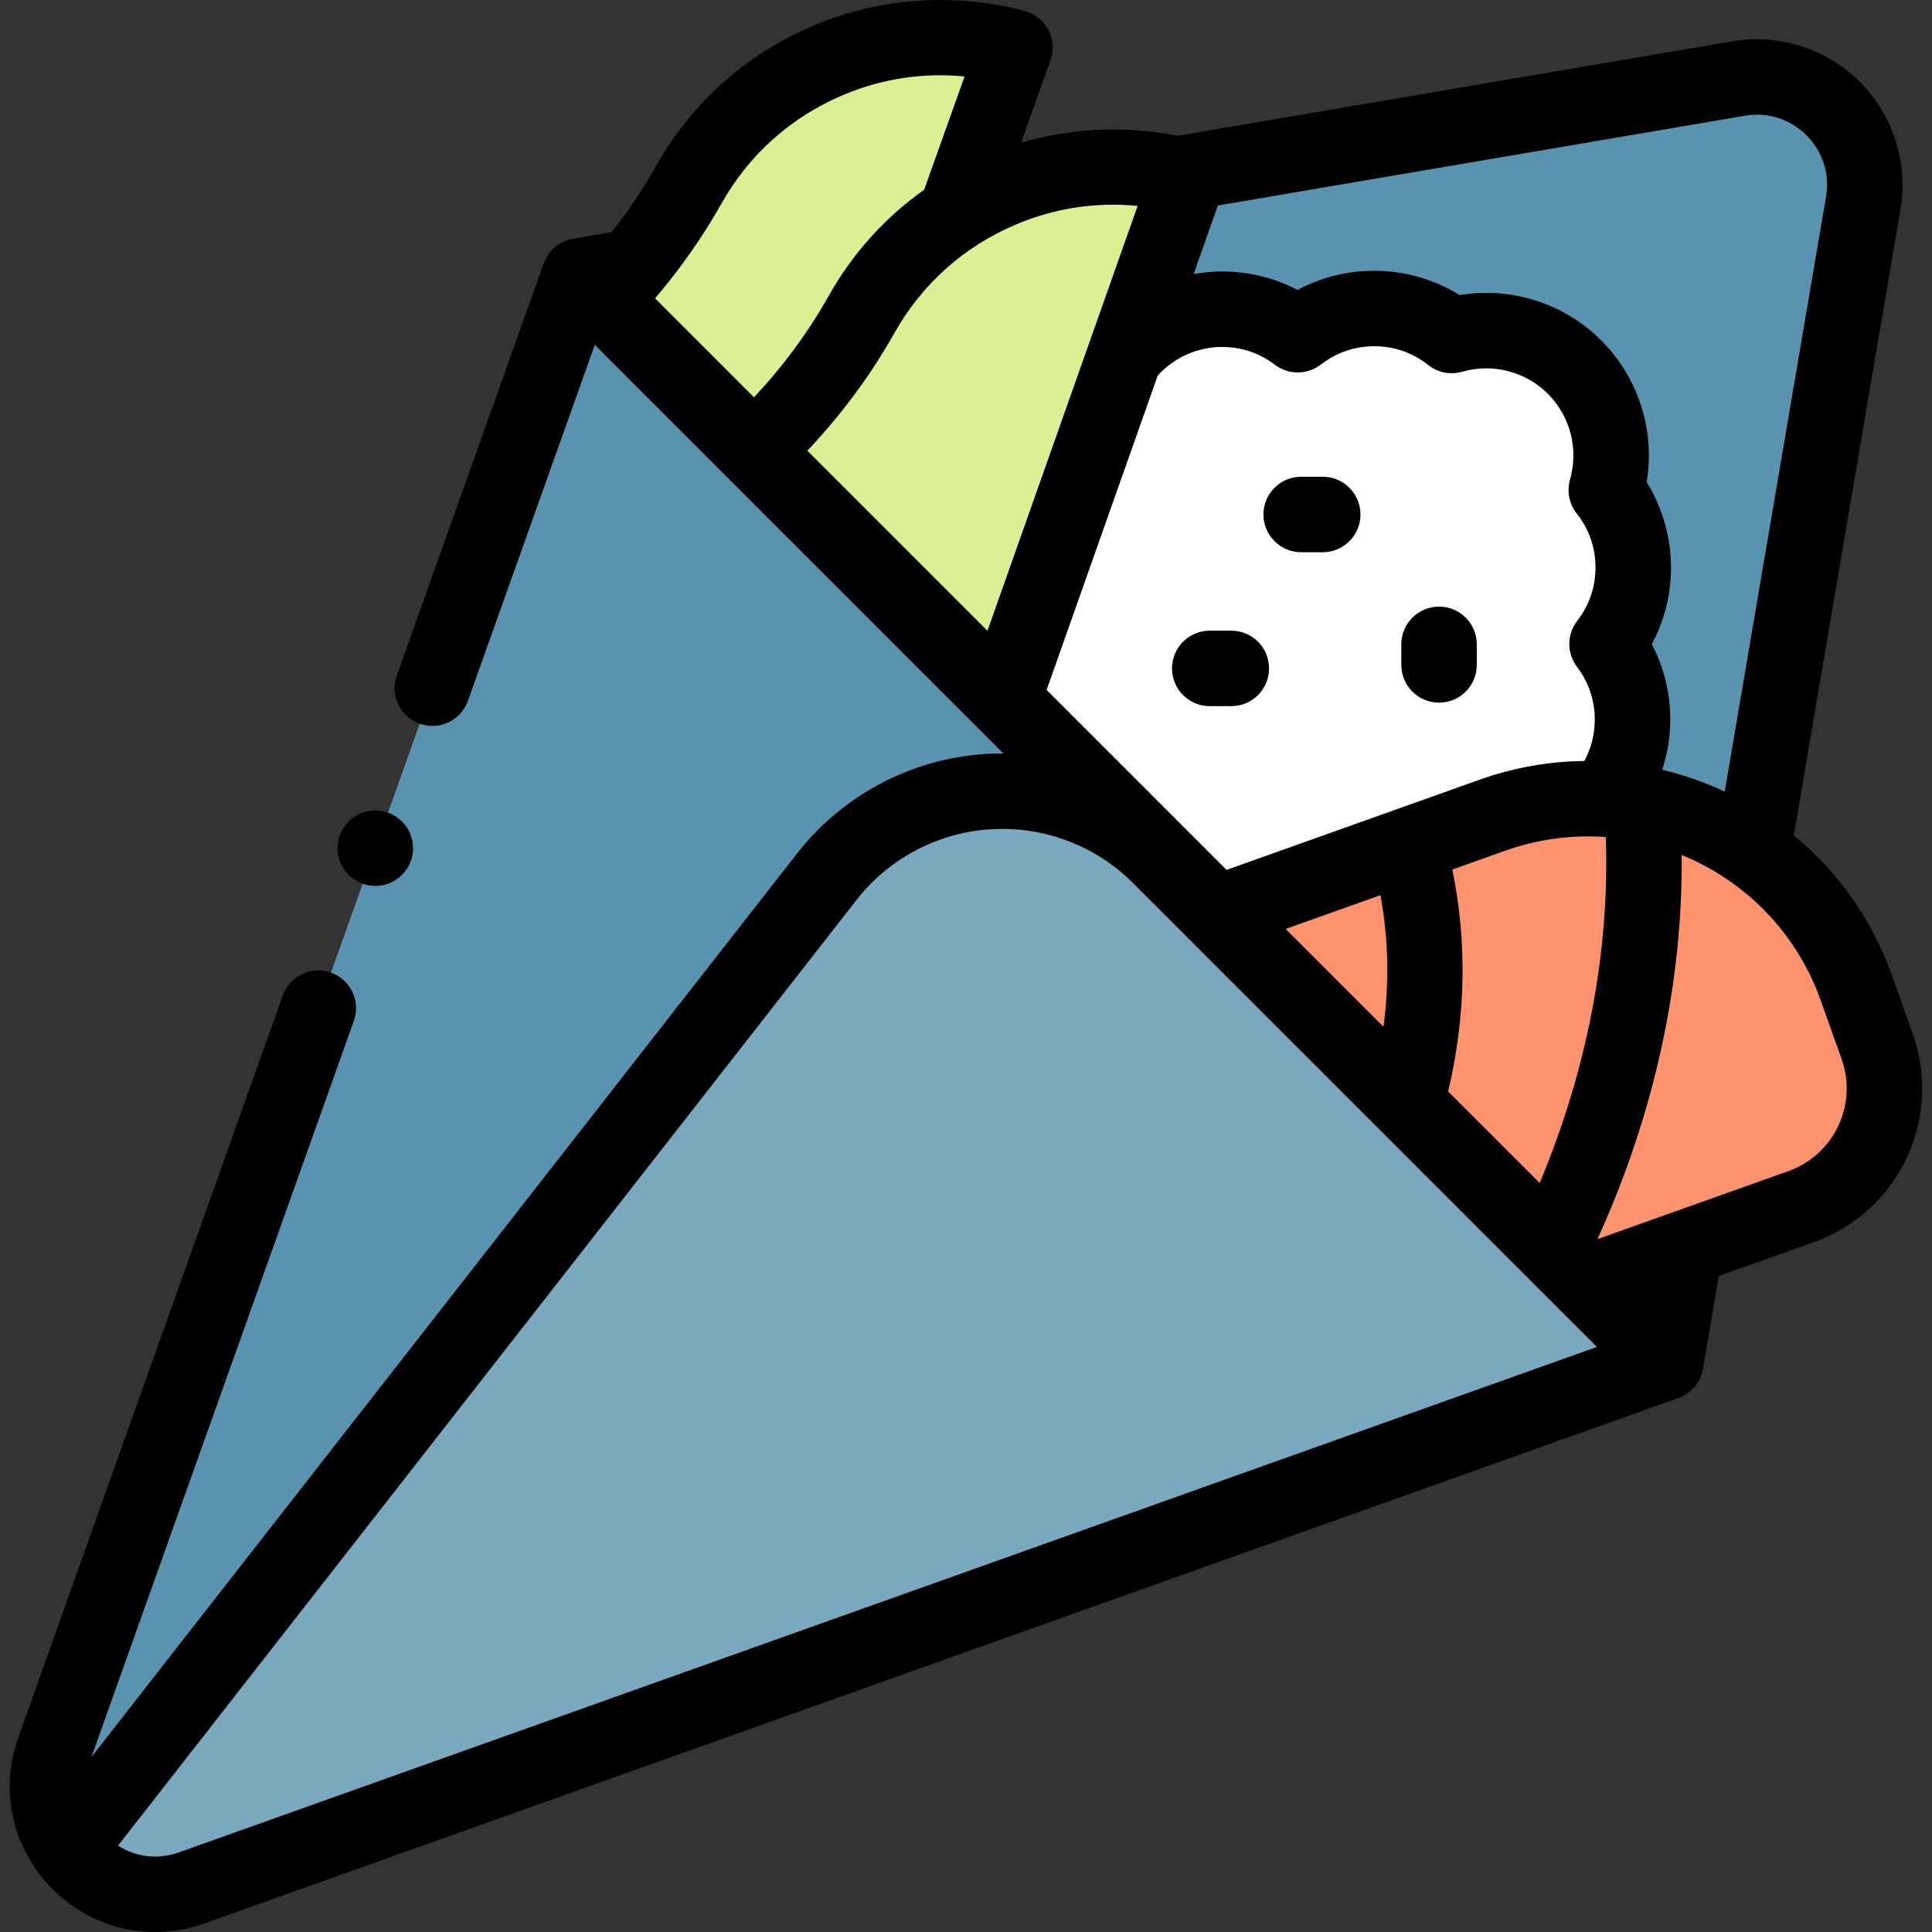 <svg id="Capa_1" enable-background="new 0 0 511.956 511.956" height="512" viewBox="0 0 511.956 511.956" width="512" xmlns="http://www.w3.org/2000/svg"><rect x="0" y="0" width="511.956" height="511.956" fill="#333333" stroke="none"/><g><g><path d="m493.733 53.807-52.319 307.228-287.91-287.909 307.228-52.319c19.433-3.31 36.31 13.568 33.001 33z" fill="#5993af"/><path d="m375.485 385.266c8.045-8.045 11.078-19.202 9.104-29.595 11.919-5.002 20.291-16.781 20.291-30.517 0-5.351-1.278-10.401-3.534-14.873 10.769-5.457 18.155-16.623 18.155-29.521 0-7.558-2.54-14.52-6.805-20.091 8.54-5.982 14.129-15.89 14.129-27.108 0-6.685-1.989-12.902-5.399-18.105 6.85-6.061 11.174-14.913 11.174-24.779 0-7.529-2.52-14.467-6.755-20.027 4.35-5.601 6.948-12.631 6.948-20.272 0-7.758-2.677-14.886-7.149-20.527 3.215-11.19.42-23.743-8.396-32.559s-21.368-11.611-32.559-8.396c-5.641-4.471-12.77-7.149-20.527-7.149-7.641 0-14.671 2.597-20.272 6.948-5.56-4.236-12.498-6.755-20.027-6.755-9.866 0-18.717 4.324-24.779 11.174-5.203-3.409-11.42-5.399-18.105-5.399-11.218 0-21.125 5.589-27.108 14.129-5.571-4.266-12.532-6.805-20.091-6.805-12.898 0-24.064 7.386-29.521 18.155-4.472-2.256-9.522-3.534-14.873-3.534-13.736 0-25.515 8.372-30.517 20.291-10.394-1.974-21.55 1.059-29.595 9.104-9.284 9.284-11.896 22.712-7.838 34.329-4.22 5.554-6.73 12.48-6.73 19.994 0 15.974 11.321 29.302 26.377 32.402-.517 9.085 2.689 18.343 9.63 25.284 5.294 5.294 11.937 8.415 18.823 9.371 2.021 14.61 13.578 26.166 28.188 28.188.955 6.886 4.076 13.529 9.371 18.823s11.937 8.415 18.823 9.371c2.022 14.61 13.578 26.166 28.188 28.188.955 6.886 4.076 13.528 9.371 18.823 6.941 6.941 16.199 10.147 25.284 9.63 3.1 15.056 16.429 26.377 32.402 26.377 7.514 0 14.44-2.509 19.994-6.73 11.616 4.058 25.044 1.445 34.328-7.839z" fill="#fff"/><g><path d="m395.419 216.036-84.442 30.098c-39.288 14.004-59.785 57.205-45.781 96.493l5.509 15.456c6.163 17.29 25.175 26.31 42.465 20.147l164.104-58.493c17.29-6.163 26.31-25.175 20.147-42.465l-5.509-15.456c-14.004-39.287-57.205-59.784-96.493-45.78z" fill="#ff926f"/></g><path d="m158.552 129.538c-14.956-11.372-16.018-33.294-2.521-46.365 10.372-10.046 19.331-21.514 26.459-34.184 8.015-14.248 20.652-26.09 37.025-33.018 16.132-6.826 33.492-7.638 49.44-3.401l-56.343 158.073z" fill="#daf092"/><path d="m172.753 139.779c23.012-13.812 42.413-33.106 55.571-56.497 8.015-14.248 20.652-26.09 37.026-33.018 16.132-6.826 33.492-7.638 49.44-3.401l-56.343 158.073c-35.227-12.556-73.963 5.822-86.519 41.049s5.822 73.963 41.049 86.519l-20.92 58.692c-69.428-28.316-104.918-106.557-79.49-177.896 11.402-31.993 33.174-57.309 60.186-73.521z" fill="#daf092"/><g><path d="m50.835 500.253 390.579-139.217-287.91-287.91-139.217 390.578c-8.098 22.719 13.829 44.646 36.548 36.549z" fill="#5993af"/><path d="m219.077 232.338-201.14 257.562c6.968 9.696 19.794 15.022 32.897 10.352l390.58-139.218-134.104-134.103c-25.065-25.065-66.416-22.531-88.233 5.407z" fill="#7aa9bf"/></g></g><g><path d="m506.841 273.916-5.509-15.456c-5.354-15.02-14.506-27.615-25.988-37.103l28.247-165.871c2.098-12.316-1.925-24.943-10.759-33.777-8.835-8.836-21.463-12.857-33.779-10.76l-147.01 25.035c-13.784-2.743-28.087-2.102-41.47 1.831l7.801-21.888c.938-2.634.731-5.54-.57-8.014-1.302-2.475-3.58-4.291-6.282-5.008-18.533-4.924-38.387-3.555-55.903 3.856-17.9 7.574-32.37 20.48-41.845 37.324-3.409 6.06-7.314 11.888-11.661 17.43l-10.287 1.752c-3.566.607-6.526 3.093-7.741 6.5l-38.937 109.237c-1.854 5.202.86 10.923 6.062 12.777 1.109.396 2.243.583 3.357.583 4.109 0 7.961-2.553 9.42-6.646l33.627-94.342 108.288 108.288c-1.51-.007-3.022.018-4.539.111-19.722 1.208-38.008 10.833-50.169 26.405l-186.965 239.416 69.534-195.08c1.854-5.202-.86-10.923-6.062-12.777-5.201-1.854-10.923.859-12.777 6.062l-70.057 196.546c-5.056 14.185-1.581 29.611 9.066 40.259 7.415 7.415 17.146 11.351 27.161 11.351 4.368 0 8.791-.749 13.099-2.284l390.578-139.217c3.407-1.214 5.894-4.174 6.501-7.74l4.187-24.584 25.172-8.972c10.879-3.877 19.596-11.759 24.546-22.193 4.95-10.436 5.541-22.173 1.664-33.051zm-44.43-243.251c6.022-1.026 11.957.864 16.279 5.186 4.321 4.321 6.211 10.254 5.185 16.278l-26.845 157.637c-5.296-2.481-10.845-4.423-16.556-5.785 1.39-4.276 2.125-8.769 2.125-13.304 0-7.058-1.677-13.848-4.896-19.97 3.345-6.212 5.088-13.125 5.088-20.329 0-7.993-2.261-15.869-6.438-22.639 2.254-13.618-2.146-27.628-12.035-37.519-9.89-9.889-23.899-14.291-37.519-12.035-6.771-4.177-14.646-6.438-22.64-6.438-7.204 0-14.117 1.743-20.329 5.088-6.121-3.219-12.91-4.896-19.969-4.896-2.559 0-5.09.241-7.573.686l6.423-18.172zm-54.422 282.803-24.258-24.257c4.705-19.693 5.075-39.773 1.11-58.788l13.934-4.967c8.71-3.105 17.782-4.3 26.735-3.648 1.073 30.318-4.923 61.632-17.521 91.66zm-42.19-76.258c2.107 11.405 2.379 23.065.807 34.874l-25.922-25.922zm-64.34-182.642-39.793 112.578-47.721-47.721c9.009-9.533 16.771-19.997 23.095-31.24 7.284-12.95 18.421-22.878 32.206-28.711 10.278-4.348 21.248-5.999 32.213-4.906zm-110.253-.677c7.284-12.95 18.421-22.878 32.206-28.711 10.267-4.344 21.224-5.998 32.182-4.909l-10.692 29.997c-10.354 7.329-18.948 16.831-25.292 28.11-5.431 9.656-12.086 18.665-19.807 26.902l-26.22-26.22c6.711-7.86 12.628-16.291 17.623-25.169zm86.134 128.928 29.447-83.309c4.377-4.812 10.579-7.57 17.076-7.57 5.093 0 9.922 1.628 13.966 4.71 3.607 2.747 8.612 2.725 12.195-.057 4.08-3.17 8.969-4.845 14.137-4.845 5.251 0 10.201 1.724 14.315 4.985 2.529 2.005 5.868 2.666 8.974 1.775 8.08-2.324 16.791-.079 22.727 5.855 5.935 5.935 8.178 14.643 5.855 22.727-.892 3.102-.23 6.444 1.774 8.973 3.262 4.114 4.985 9.064 4.985 14.315 0 5.168-1.675 10.057-4.845 14.137-2.782 3.582-2.806 8.587-.058 12.194 3.081 4.045 4.71 8.875 4.71 13.968 0 3.902-.954 7.633-2.776 10.978-9.229.095-18.593 1.693-27.762 4.961l-67.031 23.892zm-229.862 308.014c-5.609 1.998-11.422 1.312-16.196-1.774l195.676-250.567c8.637-11.059 21.622-17.895 35.628-18.752 14.02-.861 27.73 4.34 37.652 14.263l122.922 122.922zm426.439-180.514-50.612 18.04c15.04-33.064 22.656-67.88 22.314-101.809 1.088.448 2.17.919 3.241 1.428 15.812 7.502 27.756 20.712 33.632 37.198l5.509 15.456c4.302 12.067-2.016 25.385-14.084 29.687z"/><path d="m344.794 146.332h5.716c5.522 0 10-4.477 10-10s-4.478-10-10-10h-5.716c-5.522 0-10 4.477-10 10s4.478 10 10 10z"/><path d="m326.284 187.12c5.522 0 10-4.477 10-10s-4.478-10-10-10h-5.717c-5.522 0-10 4.477-10 10s4.478 10 10 10z"/><path d="m381.328 186.198c5.522 0 10-4.477 10-10v-5.451c0-5.523-4.478-10-10-10s-10 4.477-10 10v5.451c0 5.523 4.477 10 10 10z"/><circle cx="99.455" cy="224.761" r="10"/></g></g></svg>